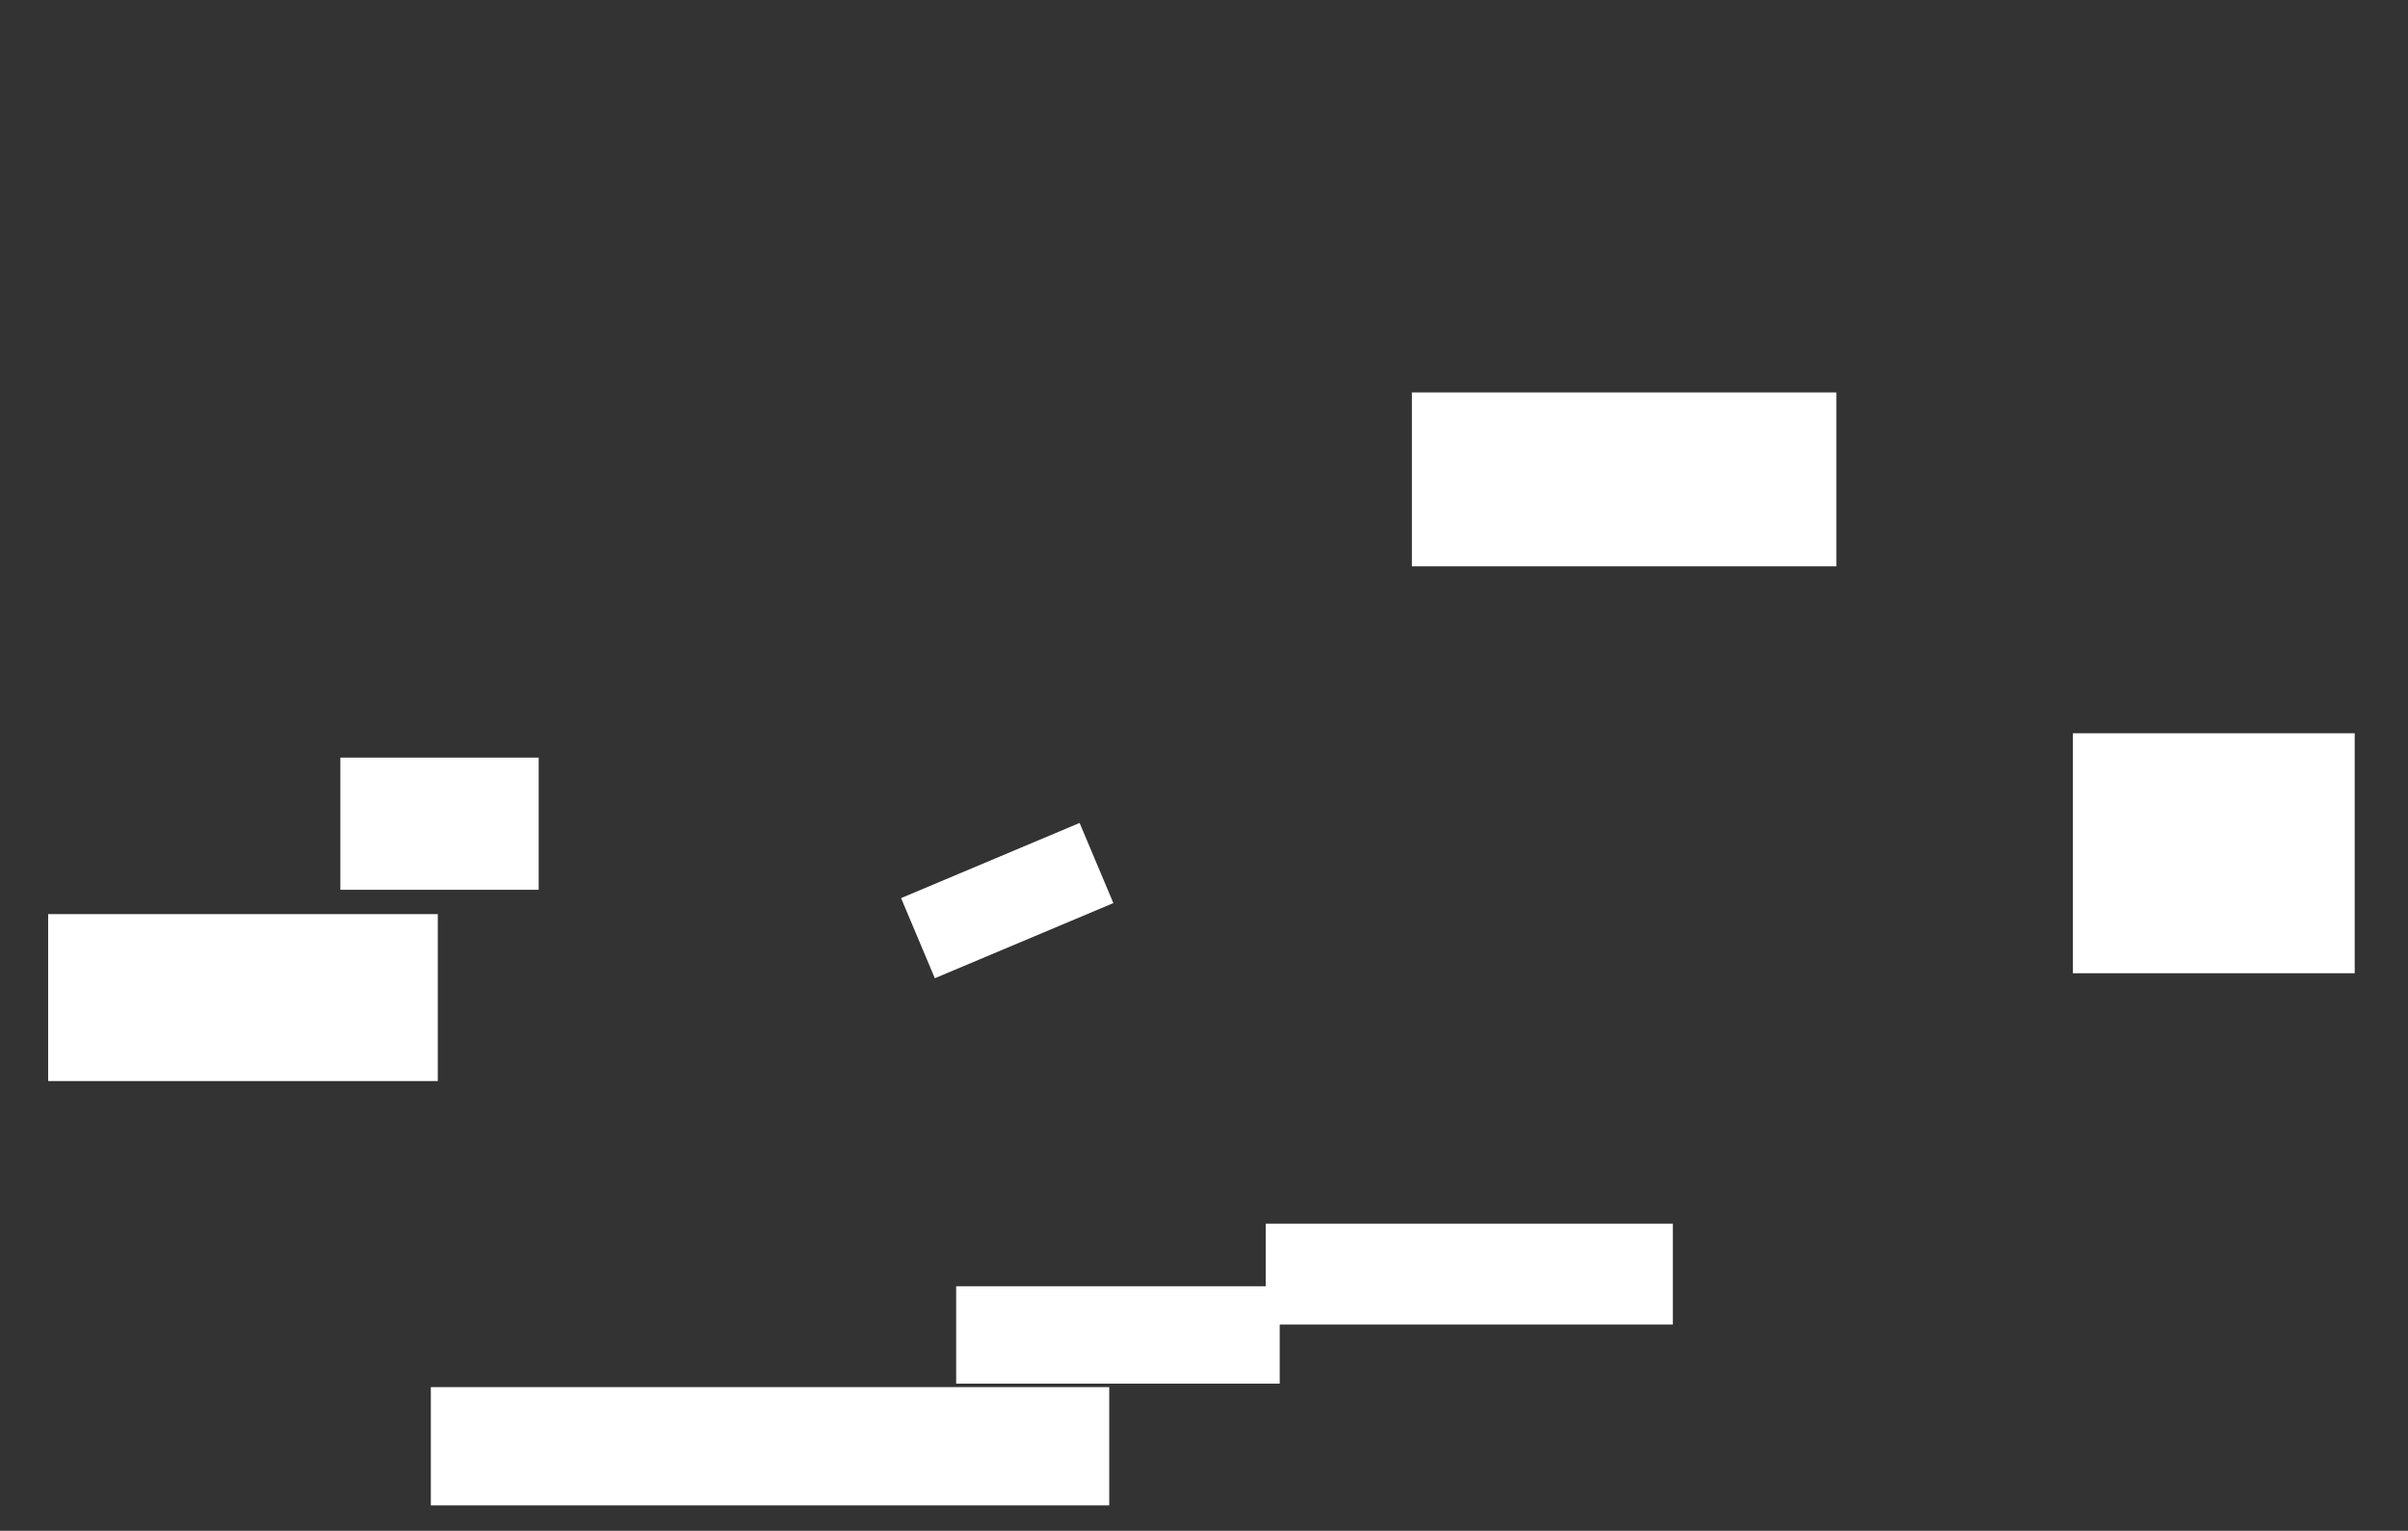 <svg xmlns="http://www.w3.org/2000/svg" height="393" width="618">
 <rect width="100%" height="100%" fill="#333333" stroke="none"/>
 <g>
  <title>Labels</title>
 </g>
 <g>
  <title>Shapes</title>
  <rect fill="#ffffff" height="33.929" id="svg_3" stroke-width="0" width="50.893" x="87.357" y="194.5" />
  <rect fill="#ffffff" height="42.857" id="svg_4" stroke-width="0" width="100" x="12.357" y="234.679" />
  <rect fill="#ffffff" height="30.357" id="svg_5" stroke-width="0" width="174.107" x="110.571" y="356.107" />
  <rect fill="#ffffff" height="25" id="svg_6" stroke-width="0" width="83.036" x="245.393" y="330.214" />
  <rect fill="#ffffff" height="25.893" id="svg_7" stroke-width="0" width="104.464" x="324.857" y="314.143" />
  <rect fill="#ffffff" height="61.607" id="svg_8" stroke-width="0" width="72.321" x="532" y="188.25" />
  <rect fill="#ffffff" height="44.643" id="svg_9" stroke-width="0" width="108.929" x="362.357" y="100.75" />
  <rect fill="#ffffff" height="22.321" id="svg_10" stroke-width="0" transform="rotate(-22.834 258.498 231.205)" width="49.714" x="233.641" y="220.044" />
 </g>
</svg>